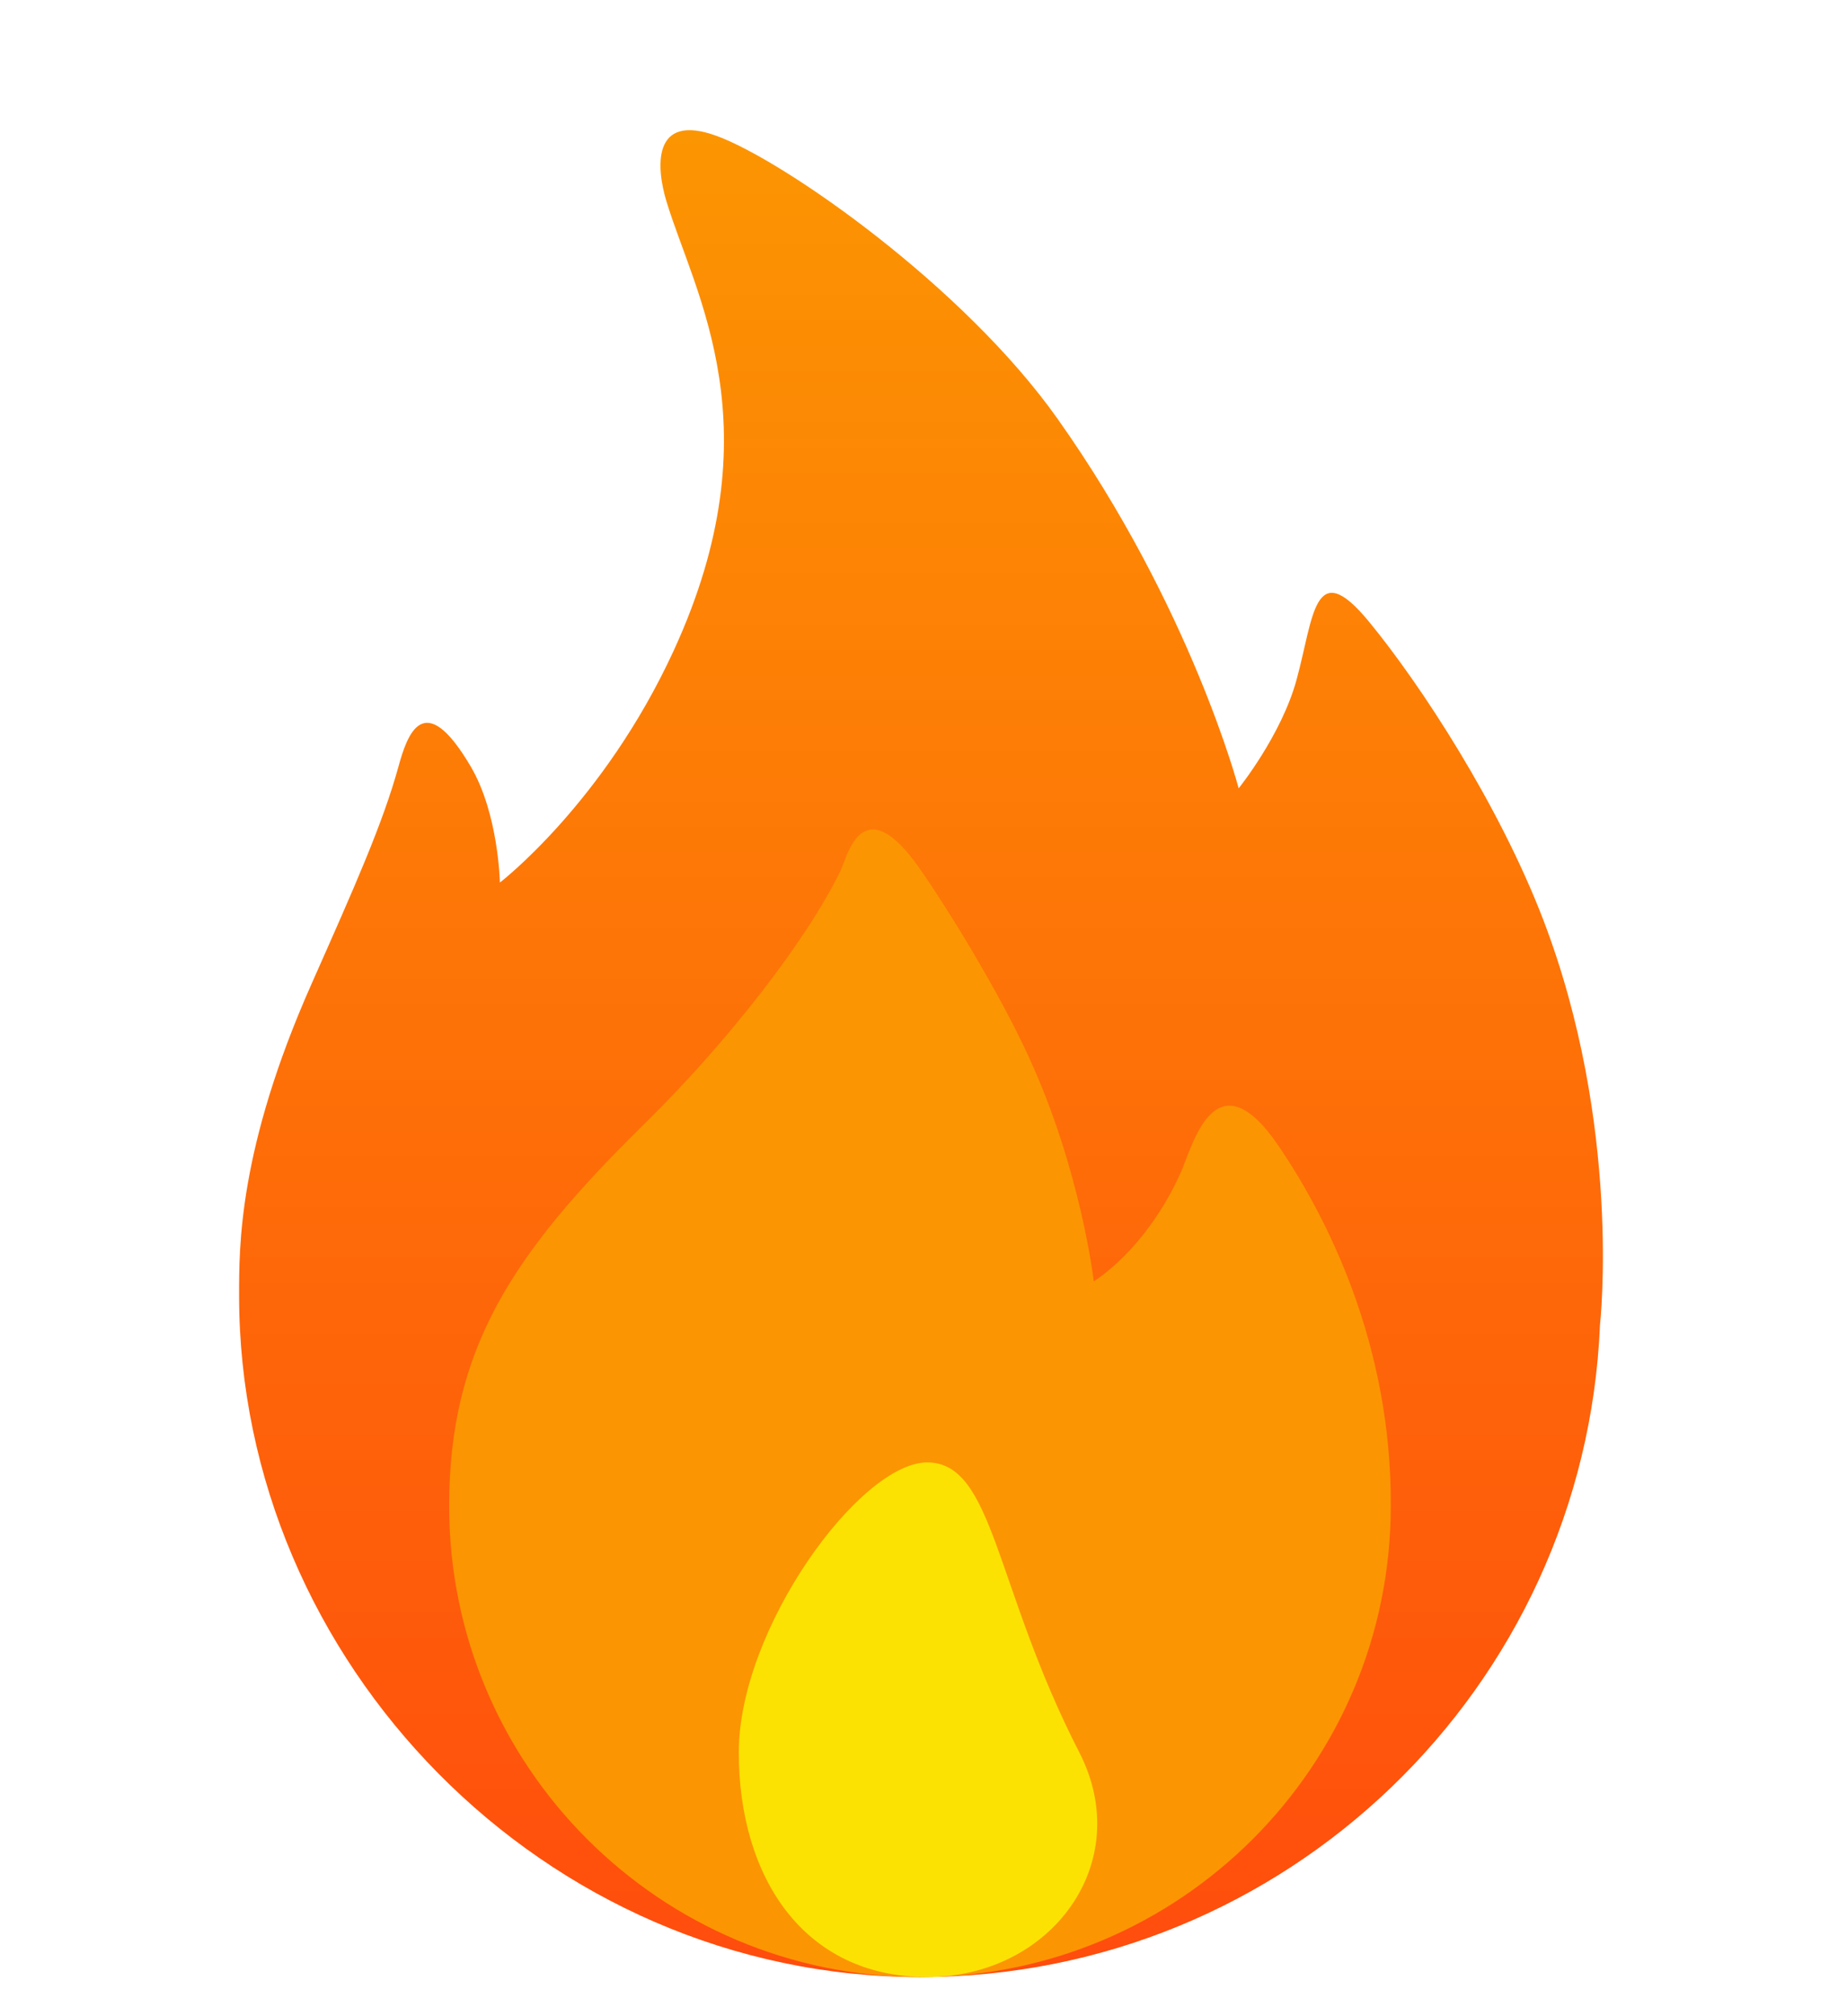 <svg width="11" height="12" viewBox="0 0 11 12" fill="none" xmlns="http://www.w3.org/2000/svg">
<g clip-path="url(#clip0_69_306)">
<path fill-rule="evenodd" clip-rule="evenodd" d="M9.529 7.884C9.439 10.044 7.66 11.767 5.479 11.767C3.239 11.767 1.424 9.89 1.424 7.712C1.424 7.421 1.419 6.839 1.855 5.857C2.116 5.269 2.28 4.9 2.373 4.563C2.424 4.377 2.522 4.083 2.804 4.563C2.97 4.846 2.977 5.253 2.977 5.253C2.977 5.253 3.595 4.779 4.012 3.873C4.624 2.544 4.136 1.75 3.969 1.198C3.911 1.007 3.875 0.664 4.271 0.81C4.674 0.959 5.741 1.705 6.298 2.492C7.094 3.615 7.377 4.692 7.377 4.692C7.377 4.692 7.632 4.376 7.722 4.045C7.824 3.672 7.825 3.302 8.153 3.7C8.465 4.079 8.928 4.791 9.189 5.469C9.662 6.699 9.529 7.884 9.529 7.884Z" fill="url(#paint0_linear_69_306)"/>
<path fill-rule="evenodd" clip-rule="evenodd" d="M5.479 11.767C3.93 11.767 2.675 10.511 2.675 8.963C2.675 8.029 3.051 7.461 3.835 6.692C4.337 6.199 4.806 5.594 5.006 5.182C5.045 5.101 5.135 4.679 5.48 5.173C5.66 5.433 5.944 5.895 6.126 6.288C6.439 6.968 6.514 7.626 6.514 7.626C6.514 7.626 6.821 7.445 7.032 6.979C7.1 6.828 7.237 6.26 7.62 6.828C7.902 7.246 8.288 7.996 8.283 8.963C8.283 10.511 7.027 11.767 5.479 11.767Z" fill="#FC9502"/>
<path fill-rule="evenodd" clip-rule="evenodd" d="M5.522 8.704C5.921 8.704 5.921 9.443 6.428 10.43C6.765 11.086 6.261 11.767 5.522 11.767C4.783 11.767 4.4 11.168 4.4 10.43C4.4 9.691 5.123 8.704 5.522 8.704Z" fill="#FCE202"/>
</g>
<defs>
<linearGradient id="paint0_linear_69_306" x1="5.485" y1="11.775" x2="5.485" y2="0.783" gradientUnits="userSpaceOnUse">
<stop stop-color="#FF4C0D"/>
<stop offset="1" stop-color="#FC9502"/>
</linearGradient>
<clipPath id="clip0_69_306">
<rect width="11" height="11" fill="white" transform="translate(0 0.775)"/>
</clipPath>
</defs>
</svg>
